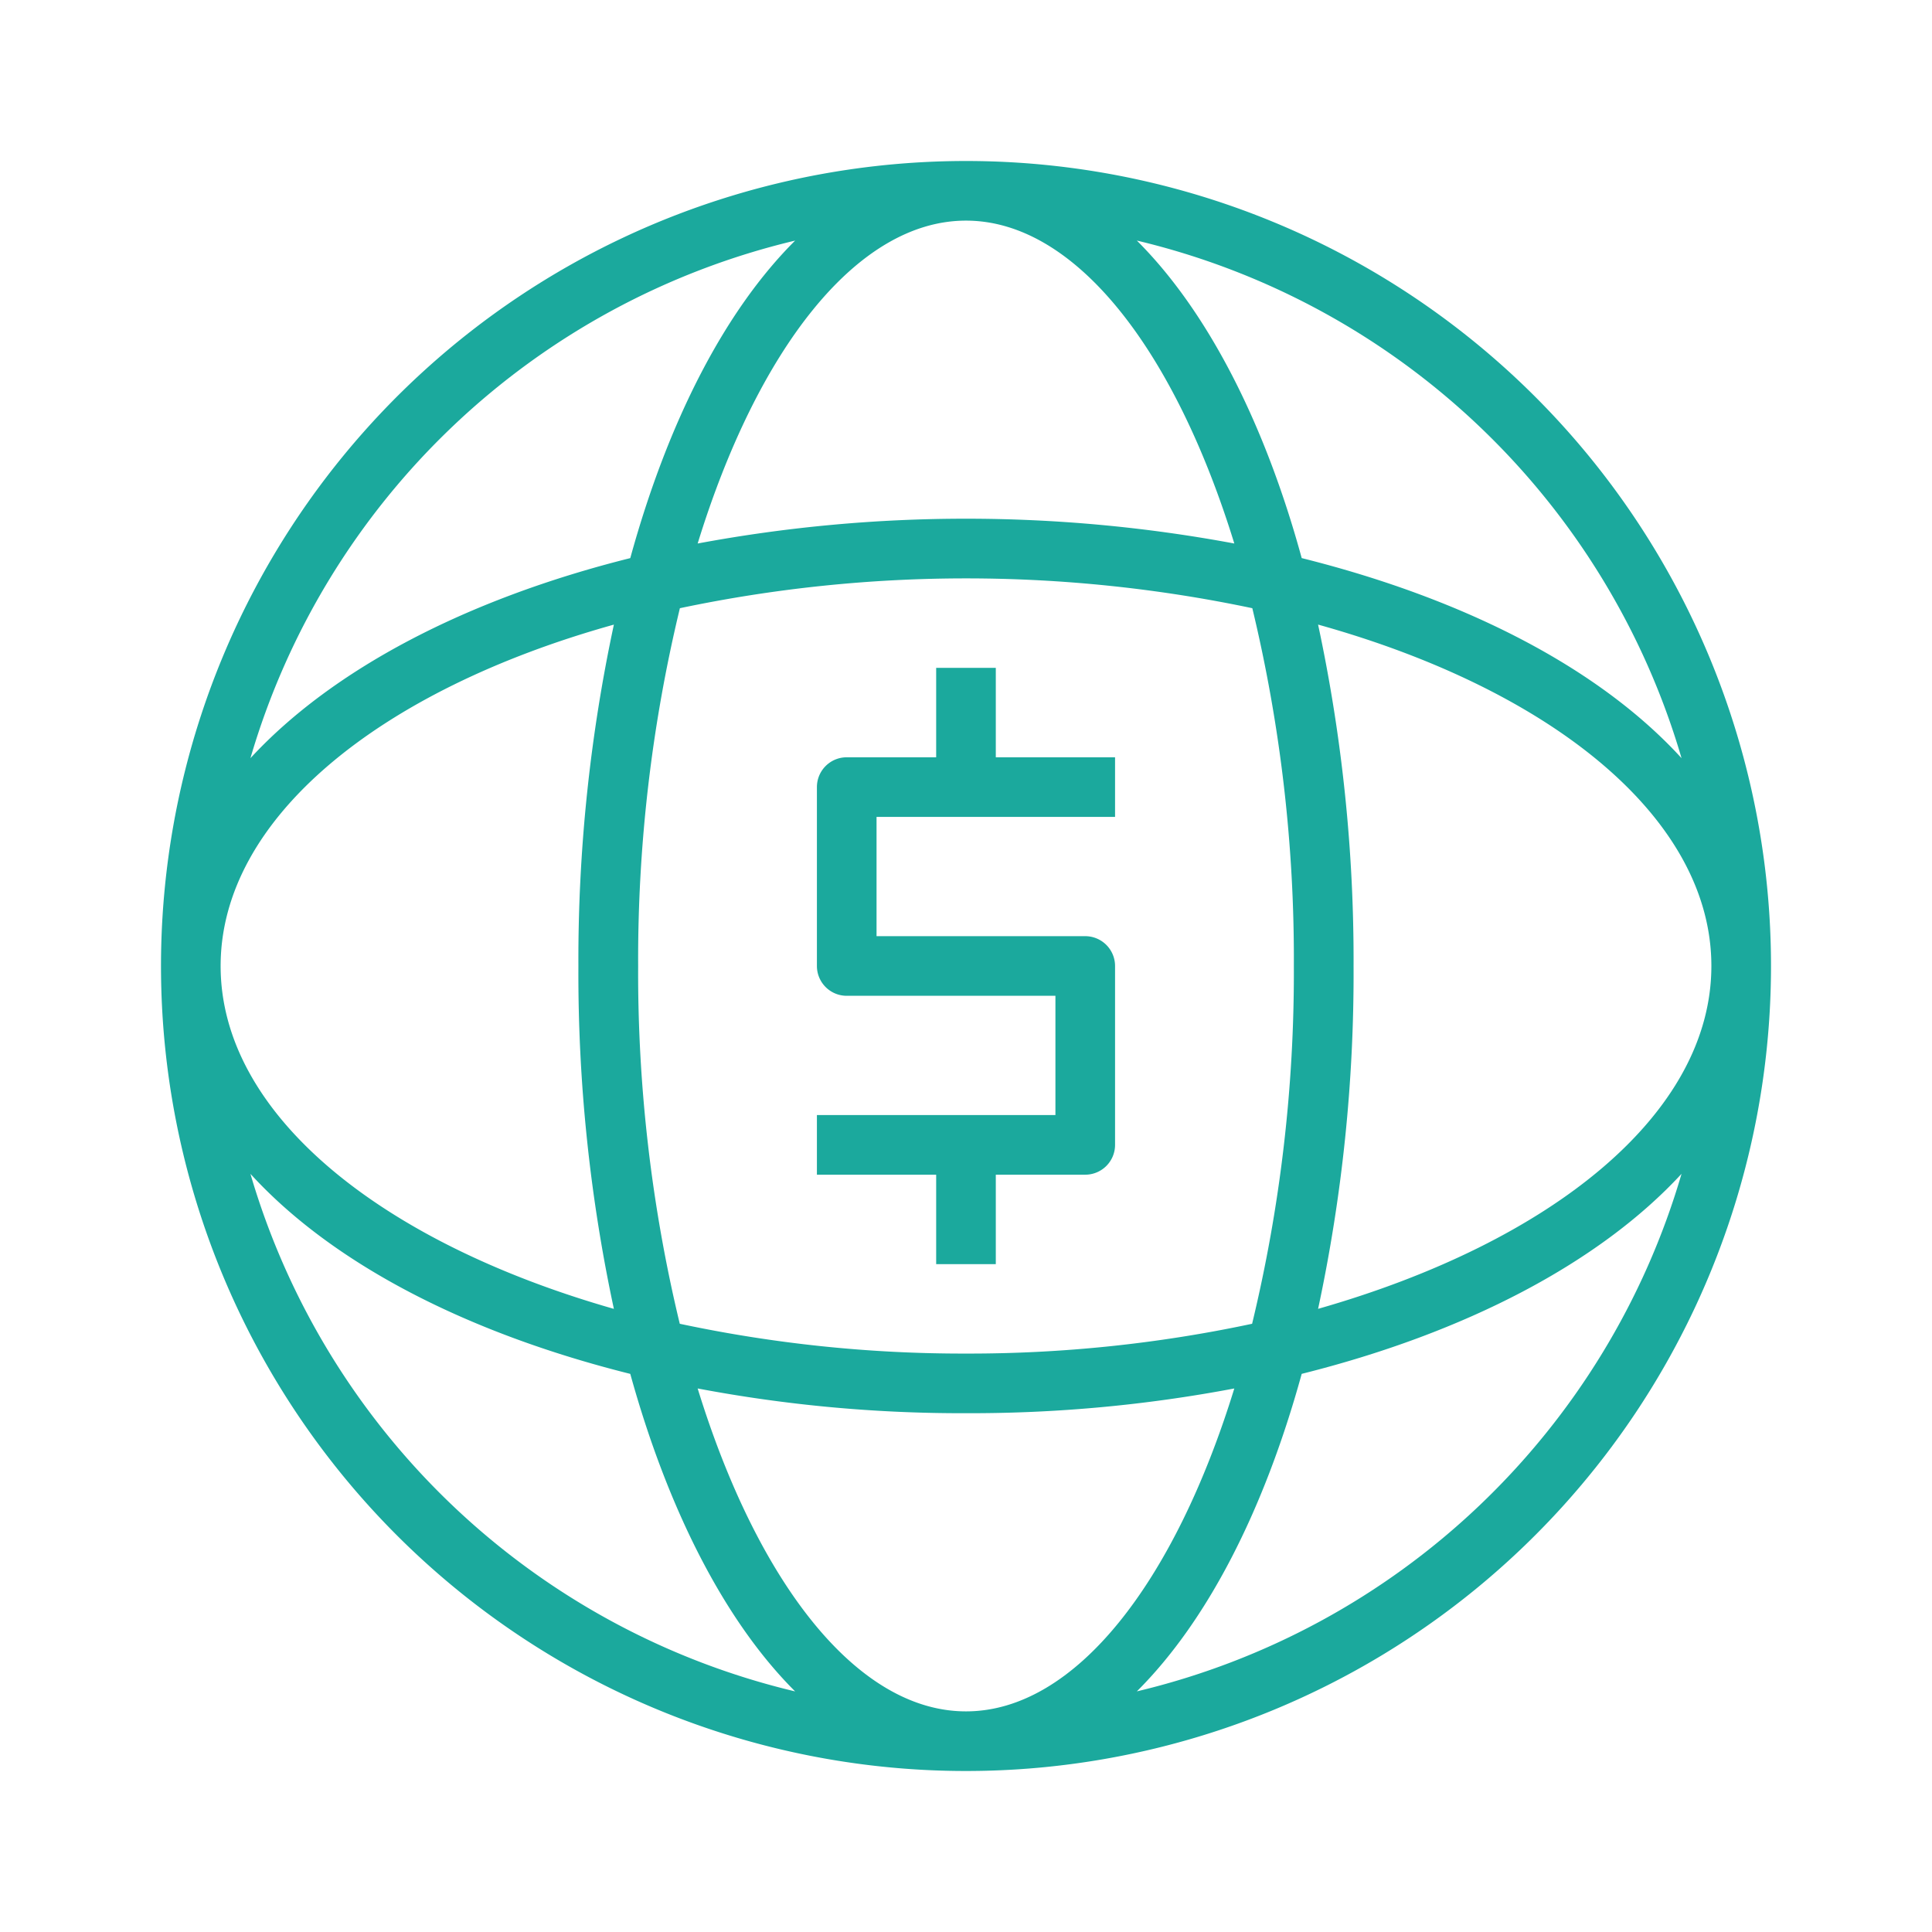 <svg id="Group_4966" data-name="Group 4966" xmlns="http://www.w3.org/2000/svg" xmlns:xlink="http://www.w3.org/1999/xlink" width="66" height="66" viewBox="0 0 66 66">
  <defs>
    <clipPath id="clip-path">
      <rect id="Rectangle_4644" data-name="Rectangle 4644" width="66" height="66" fill="none"/>
    </clipPath>
  </defs>
  <g id="Group_4965" data-name="Group 4965" clip-path="url(#clip-path)">
    <path id="Path_15154" data-name="Path 15154" d="M33,5.5A27.5,27.5,0,1,0,60.5,33,27.5,27.5,0,0,0,33,5.5m0,52.963c-3.738,0-7.13-4.421-9.167-11.031A48.44,48.44,0,0,0,33,48.277a48.437,48.437,0,0,0,9.166-.845C40.129,54.042,36.738,58.463,33,58.463M33,46.24a46.428,46.428,0,0,1-9.778-1.018A51.187,51.187,0,0,1,21.8,33a51.189,51.189,0,0,1,1.426-12.223,47.441,47.441,0,0,1,19.555,0A51.189,51.189,0,0,1,44.2,33a51.187,51.187,0,0,1-1.426,12.222A46.425,46.425,0,0,1,33,46.24M20.971,44.713C12.975,42.431,7.537,38.041,7.537,33s5.438-9.432,13.434-11.662A54.669,54.669,0,0,0,19.759,33a54.641,54.641,0,0,0,1.212,11.713M33,7.537c3.738,0,7.129,4.42,9.166,11.03a50,50,0,0,0-18.333,0C25.87,11.957,29.262,7.537,33,7.537m12.028,13.8c8,2.23,13.435,6.62,13.435,11.662s-5.439,9.431-13.435,11.713A54.642,54.642,0,0,0,46.24,33a54.67,54.67,0,0,0-1.212-11.662M57.444,25.9c-2.791-3.056-7.354-5.429-12.976-6.835-1.283-4.695-3.259-8.484-5.632-10.847A25.545,25.545,0,0,1,57.444,25.9M27.163,8.219c-2.373,2.363-4.328,6.111-5.632,10.847-5.622,1.406-10.185,3.81-12.976,6.835A25.545,25.545,0,0,1,27.163,8.219M8.555,40.1c2.791,3.055,7.354,5.428,12.976,6.834,1.3,4.695,3.259,8.484,5.632,10.847A25.546,25.546,0,0,1,8.555,40.1M38.836,57.78c2.373-2.363,4.328-6.111,5.632-10.847,5.622-1.406,10.185-3.809,12.976-6.834A25.546,25.546,0,0,1,38.836,57.78M29.944,27.907v4.074h7.13A1.019,1.019,0,0,1,38.092,33v6.111a1.018,1.018,0,0,1-1.018,1.018H34.018v3.056H31.981V40.129H27.907V38.092h8.148V34.018h-7.13A1.018,1.018,0,0,1,27.907,33V26.888a1.018,1.018,0,0,1,1.018-1.018h3.056V22.814h2.037V25.87h4.074v2.037Z" fill="#1ba99d"/>
  </g>
</svg>
